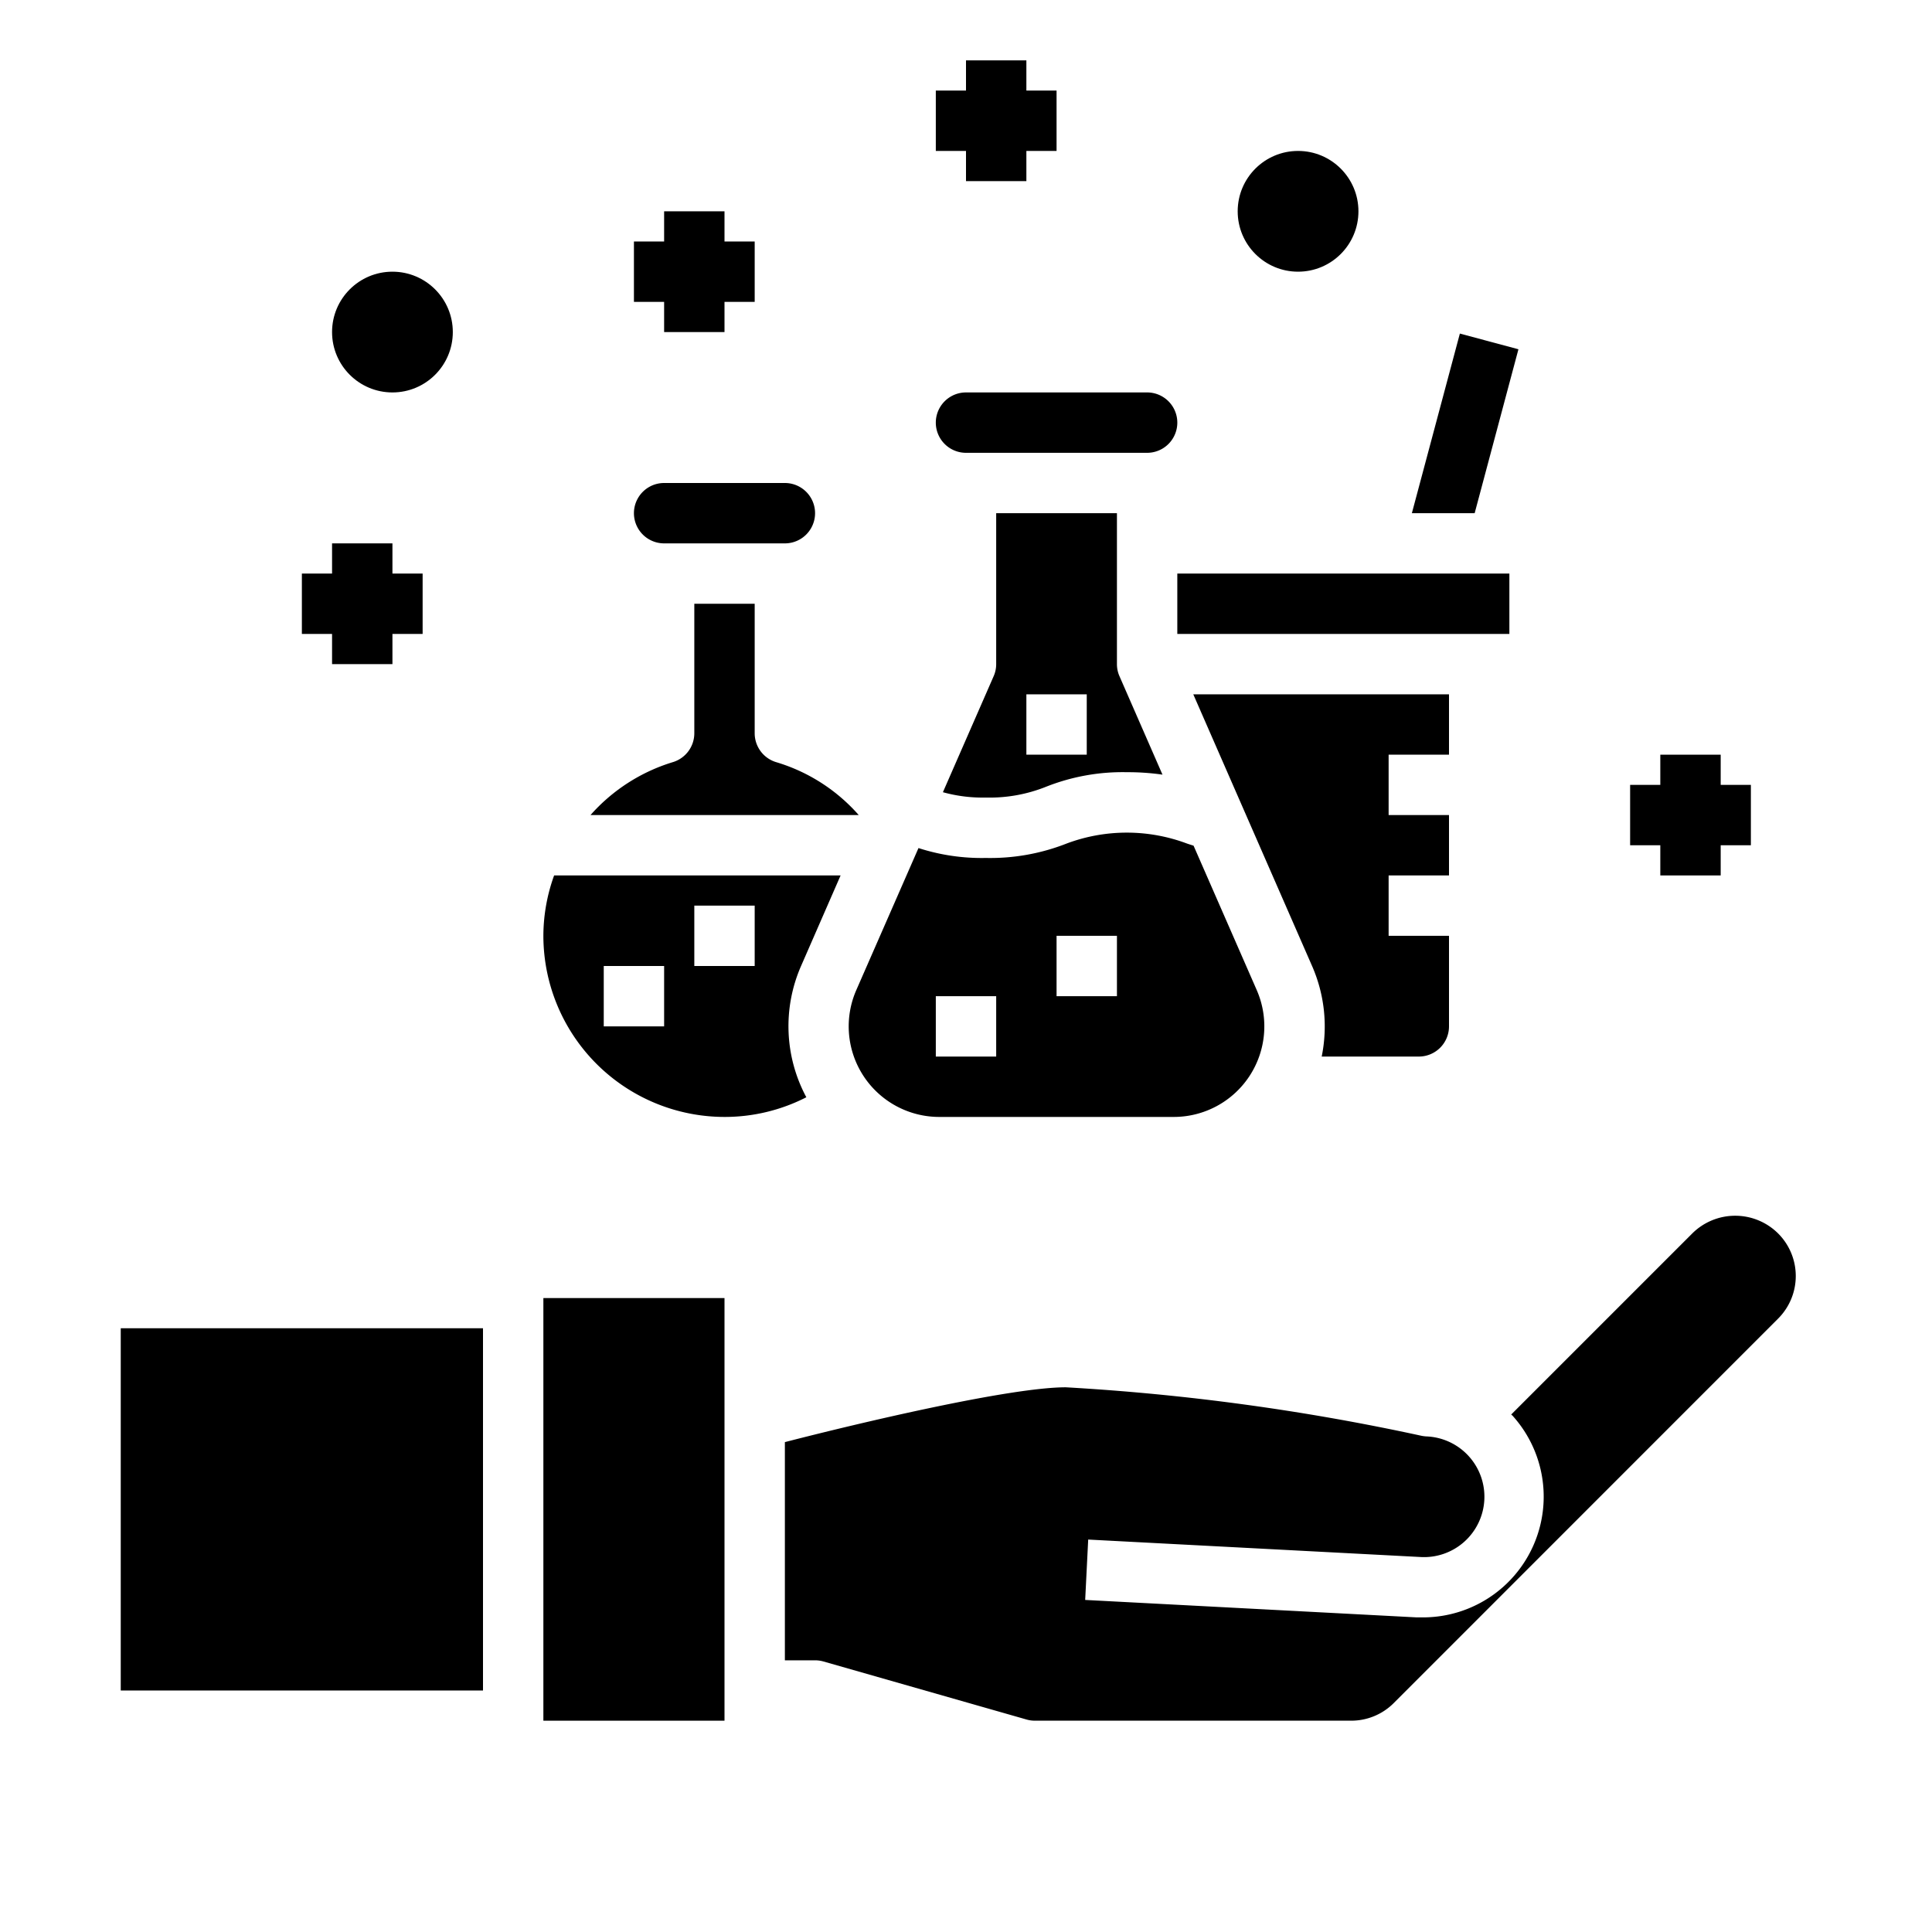<svg xmlns="http://www.w3.org/2000/svg" viewBox="0 0 64 64" x="0px" y="0px"><g><rect x="18" y="43" width="6" height="14"></rect><path d="M47.037,51.577a2,2,0,1,0,.21-3.994,1.207,1.207,0,0,1-.16-.021,75.587,75.587,0,0,0-11.781-1.606c-1.847,0-6.8,1.17-9.306,1.816V55h1a1.02,1.02,0,0,1,.275.038l6.73,1.923A.993.993,0,0,0,34.28,57H44.757a1.99,1.99,0,0,0,1.415-.586L58.9,43.683a1.994,1.994,0,0,0,0-2.826,2.017,2.017,0,0,0-2.839,0l-6,6c.015.016.033.028.048.044a4,4,0,0,1-2.971,6.677c-.07,0-.14,0-.21,0L35.948,53l.1-2Z"></path><rect x="4" y="44" width="12" height="12"></rect><circle cx="43" cy="7" r="2"></circle><circle cx="13" cy="11" r="2"></circle><path d="M27.846,29h-9.49A5.909,5.909,0,0,0,18,31a6.006,6.006,0,0,0,6,6,5.927,5.927,0,0,0,2.711-.652A4.975,4.975,0,0,1,26.536,32ZM22,34H20V32h2Zm3-2H23V30h2Z"></path><path d="M25.717,25.249A1,1,0,0,1,25,24.29V20H23v4.29a1,1,0,0,1-.715.958A5.956,5.956,0,0,0,19.561,27h8.886A5.884,5.884,0,0,0,25.717,25.249Z"></path><path d="M38,13H32a1,1,0,0,0,0,2h6a1,1,0,0,0,0-2Z"></path><path d="M38.884,37a3,3,0,0,0,2.748-4.2l-2.093-4.785c-.073-.025-.152-.048-.225-.074a5.681,5.681,0,0,0-3.975,0,6.911,6.911,0,0,1-2.679.48,6.8,6.8,0,0,1-2.234-.328l-2.058,4.7A3,3,0,0,0,31.116,37ZM35,31h2v2H35Zm-4,2h2v2H31Z"></path><rect x="39" y="19" width="11" height="2"></rect><path d="M26,16H22a1,1,0,0,0,0,2h4a1,1,0,0,0,0-2Z"></path><path d="M33,17v5a.983.983,0,0,1-.084.4l-1.681,3.843a4.942,4.942,0,0,0,1.425.177,5.02,5.02,0,0,0,2-.361,6.878,6.878,0,0,1,2.668-.479,8.074,8.074,0,0,1,1.181.081L37.084,22.4A.983.983,0,0,1,37,22V17Zm3,8H34V23h2Z"></path><path d="M47,35a1,1,0,0,0,1-1V31H46V29h2V27H46V25h2V23H39.529l3.935,9a4.984,4.984,0,0,1,.319,3Z"></path><polygon points="50.3 11.57 48.85 17 46.77 17 48.36 11.05 50.3 11.57"></polygon><polygon points="32 6 34 6 34 5 35 5 35 3 34 3 34 2 32 2 32 3 31 3 31 5 32 5 32 6"></polygon><polygon points="22 11 24 11 24 10 25 10 25 8 24 8 24 7 22 7 22 8 21 8 21 10 22 10 22 11"></polygon><polygon points="11 22 13 22 13 21 14 21 14 19 13 19 13 18 11 18 11 19 10 19 10 21 11 21 11 22"></polygon><polygon points="55 29 57 29 57 28 58 28 58 26 57 26 57 25 55 25 55 26 54 26 54 28 55 28 55 29"></polygon></g></svg>